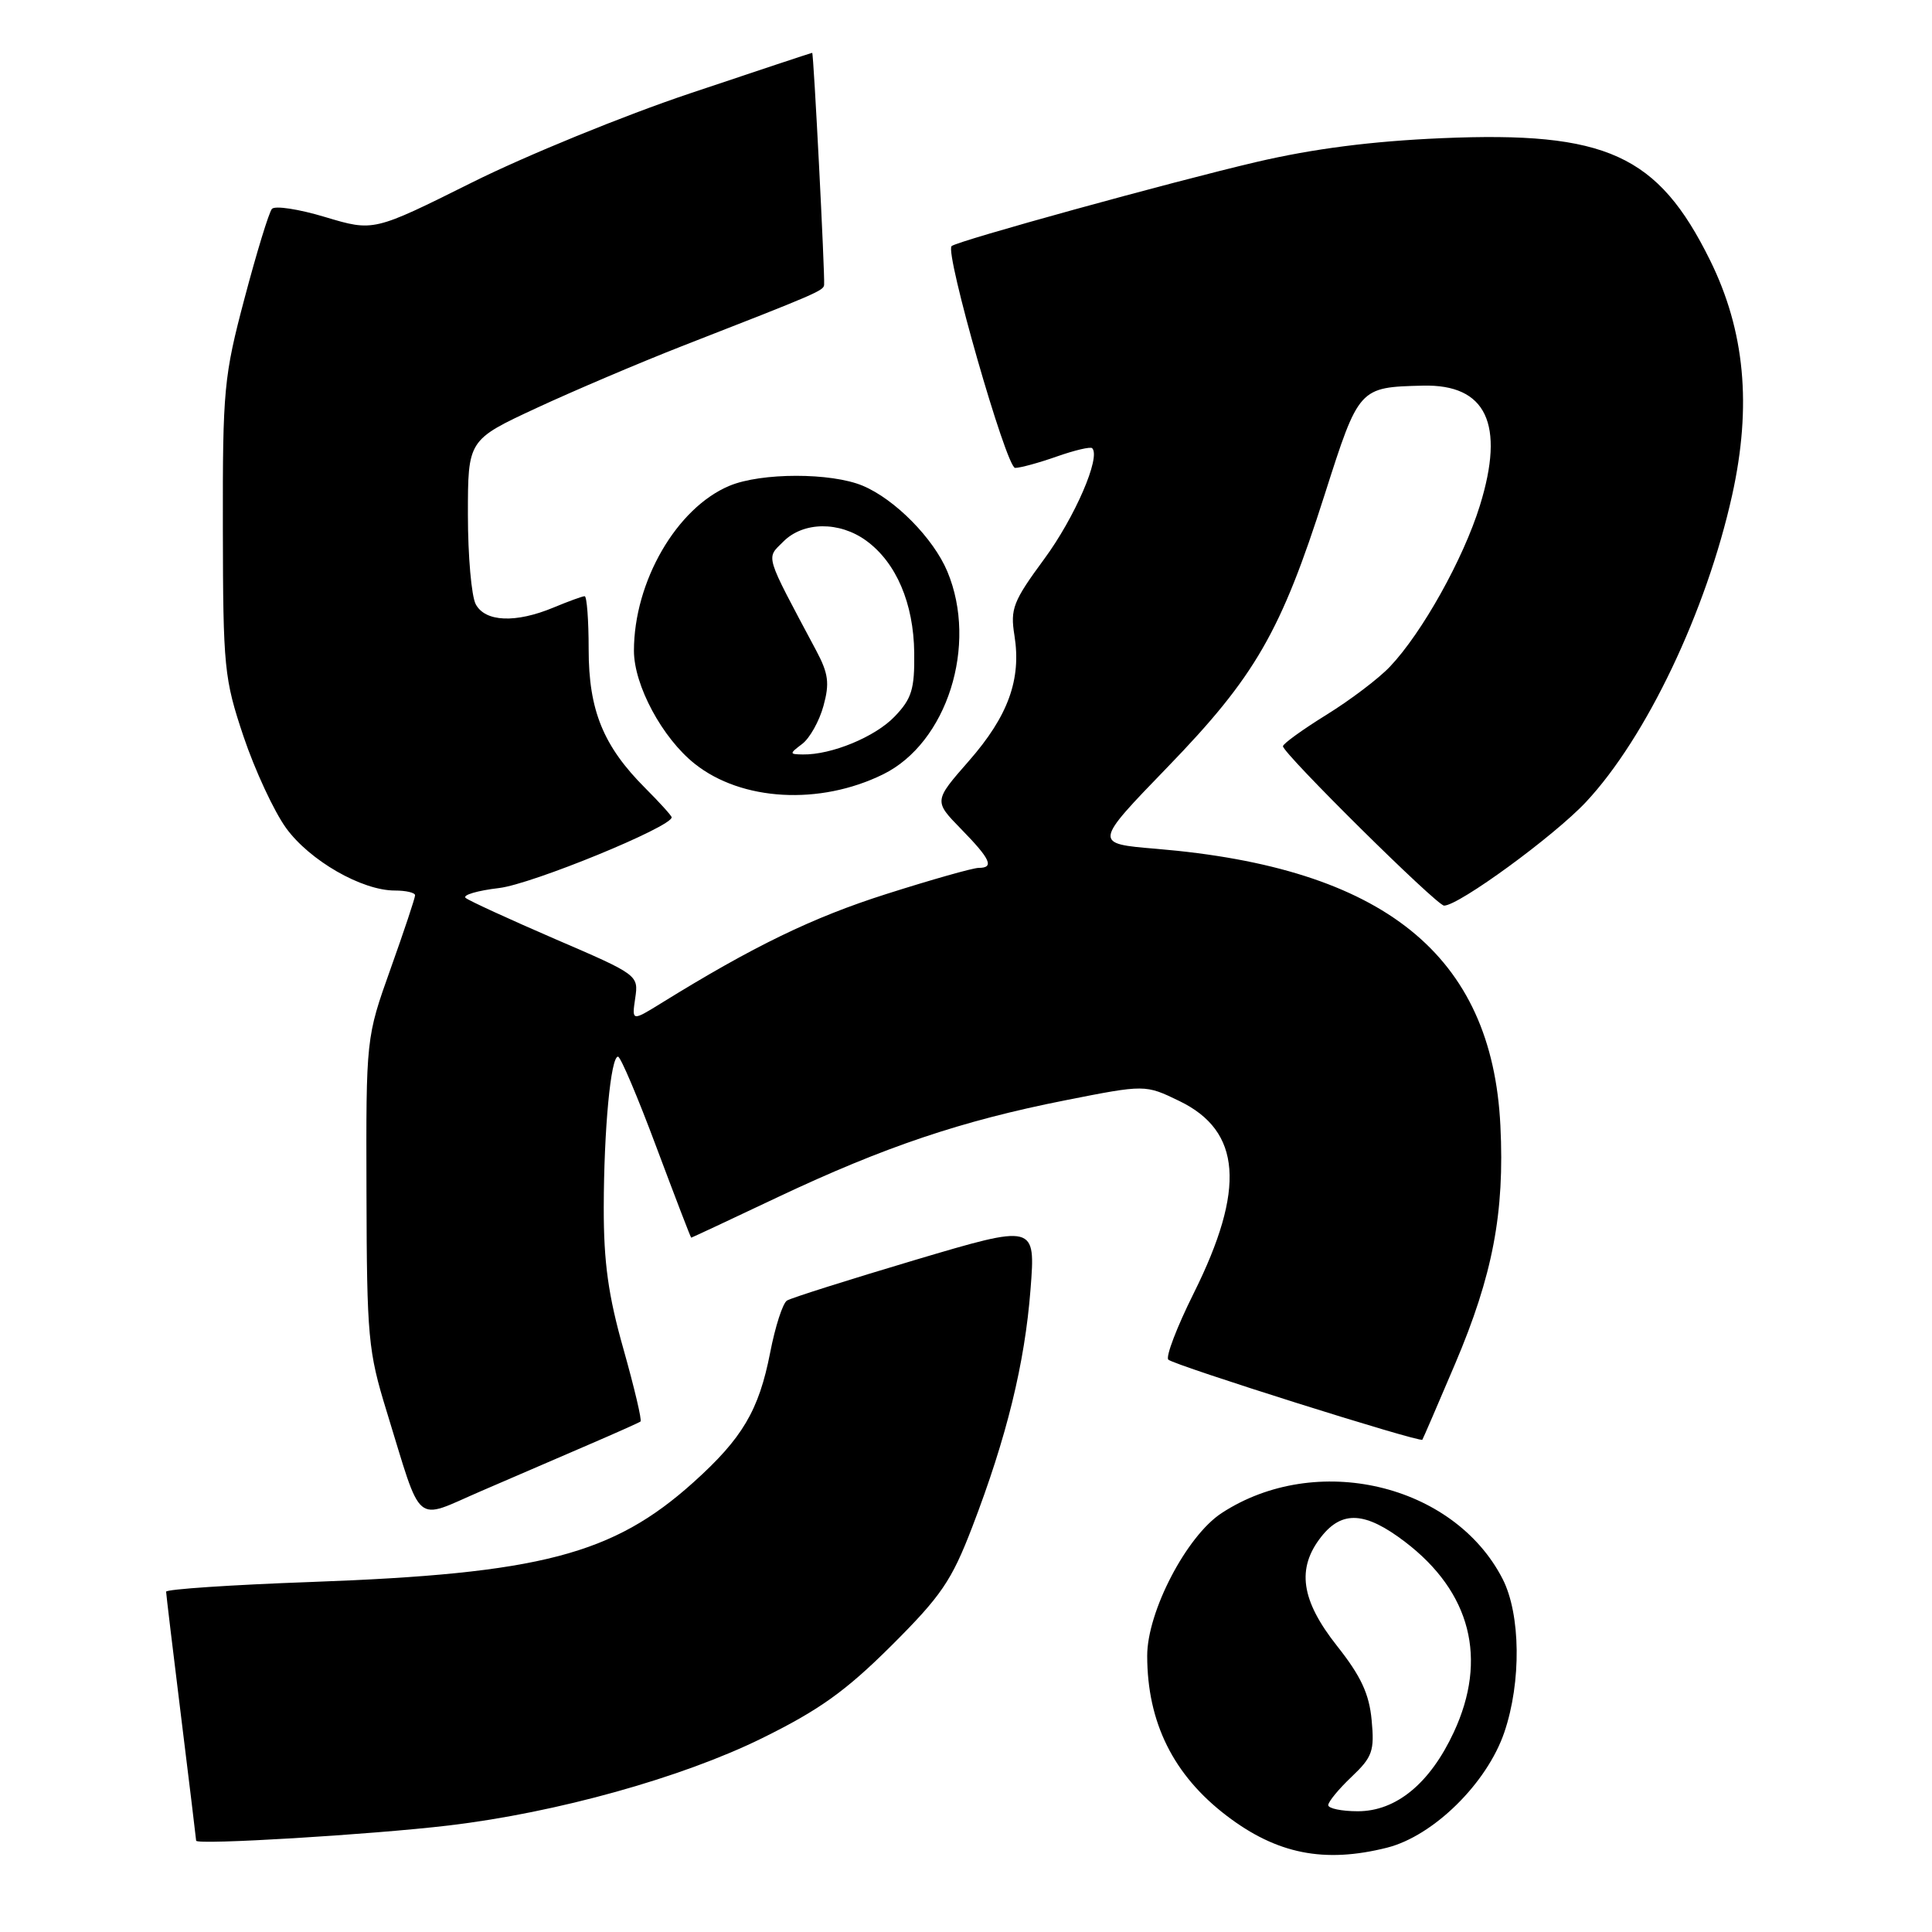 <?xml version="1.0" encoding="UTF-8" standalone="no"?>
<!DOCTYPE svg PUBLIC "-//W3C//DTD SVG 1.1//EN" "http://www.w3.org/Graphics/SVG/1.1/DTD/svg11.dtd" >
<svg xmlns="http://www.w3.org/2000/svg" xmlns:xlink="http://www.w3.org/1999/xlink" version="1.1" viewBox="0 0 256 256">
 <g >
 <path fill="currentColor"
d=" M 183.78 244.83 C 189.93 243.28 197.03 236.30 199.33 229.54 C 201.60 222.88 201.50 213.89 199.10 209.21 C 192.62 196.59 174.36 192.32 161.86 200.50 C 157.22 203.54 152.00 213.57 152.01 219.41 C 152.02 228.24 155.48 235.21 162.53 240.59 C 169.19 245.67 175.46 246.92 183.78 244.83 Z  M 59.50 241.88 C 73.77 240.18 90.34 235.56 100.96 230.33 C 108.55 226.59 112.05 224.09 118.10 218.07 C 124.73 211.46 126.09 209.46 128.83 202.33 C 133.39 190.45 135.79 180.66 136.55 170.85 C 137.22 162.21 137.22 162.21 121.26 166.95 C 112.47 169.57 104.84 171.98 104.28 172.33 C 103.72 172.67 102.72 175.77 102.05 179.23 C 100.55 186.90 98.38 190.57 91.89 196.41 C 81.21 206.01 71.59 208.52 41.25 209.62 C 30.66 210.00 22.00 210.58 22.01 210.91 C 22.02 211.23 22.91 218.70 24.00 227.50 C 25.09 236.30 25.98 243.68 25.99 243.90 C 26.00 244.50 49.23 243.10 59.50 241.88 Z  M 78.00 191.43 C 81.58 189.89 84.67 188.51 84.87 188.36 C 85.08 188.21 84.06 183.91 82.62 178.79 C 80.60 171.68 79.99 167.27 80.00 160.00 C 80.02 149.62 80.93 140.00 81.89 140.01 C 82.23 140.01 84.52 145.41 86.98 152.01 C 89.45 158.60 91.52 164.00 91.59 164.00 C 91.65 164.00 96.84 161.58 103.10 158.61 C 117.21 151.95 127.39 148.52 141.13 145.80 C 151.75 143.70 151.75 143.70 156.27 145.89 C 164.50 149.87 165.07 157.52 158.17 171.37 C 155.94 175.84 154.43 179.80 154.81 180.16 C 155.60 180.91 188.19 191.19 188.47 190.77 C 188.57 190.62 190.52 186.11 192.80 180.74 C 197.80 168.98 199.38 160.69 198.81 149.16 C 197.71 126.52 183.37 114.98 153.20 112.47 C 144.90 111.78 144.90 111.78 154.71 101.64 C 166.32 89.64 169.73 83.73 175.53 65.52 C 180.07 51.31 180.06 51.31 188.53 51.10 C 196.94 50.89 199.45 56.17 196.09 67.00 C 193.90 74.06 188.44 83.84 184.18 88.33 C 182.71 89.89 178.91 92.77 175.75 94.72 C 172.59 96.68 170.00 98.55 170.00 98.88 C 170.00 99.83 190.38 120.00 191.35 120.00 C 193.30 120.00 205.94 110.77 210.15 106.27 C 218.13 97.74 226.11 80.99 229.52 65.60 C 232.14 53.75 231.21 43.83 226.58 34.46 C 219.67 20.49 212.84 17.38 191.04 18.31 C 181.76 18.71 174.04 19.70 166.50 21.46 C 155.22 24.10 126.82 31.93 126.09 32.61 C 125.17 33.46 133.34 62.00 134.51 62.00 C 135.19 62.00 137.68 61.32 140.03 60.49 C 142.39 59.66 144.50 59.16 144.72 59.39 C 145.89 60.55 142.42 68.56 138.38 74.05 C 134.23 79.69 133.85 80.67 134.42 84.21 C 135.35 90.03 133.59 94.88 128.39 100.82 C 123.73 106.14 123.73 106.14 127.36 109.86 C 131.26 113.85 131.78 115.00 129.67 115.00 C 128.93 115.00 123.42 116.56 117.42 118.47 C 107.67 121.57 99.83 125.37 87.61 132.93 C 83.72 135.33 83.72 135.33 84.17 132.26 C 84.62 129.21 84.55 129.16 73.56 124.43 C 67.48 121.80 62.14 119.35 61.70 118.98 C 61.25 118.60 63.25 118.01 66.13 117.67 C 70.48 117.16 89.00 109.57 89.00 108.30 C 89.00 108.10 87.43 106.36 85.51 104.44 C 79.94 98.87 78.00 94.12 78.00 86.04 C 78.00 82.17 77.76 79.00 77.47 79.00 C 77.18 79.00 75.32 79.68 73.35 80.50 C 68.33 82.59 64.30 82.42 63.04 80.07 C 62.47 79.00 62.00 73.67 62.00 68.21 C 62.00 58.29 62.00 58.29 71.08 54.07 C 76.08 51.75 84.74 48.07 90.33 45.88 C 108.29 38.88 109.14 38.51 109.20 37.74 C 109.31 36.30 107.81 7.00 107.62 7.00 C 107.52 7.00 100.25 9.41 91.47 12.36 C 82.68 15.30 69.65 20.63 62.50 24.20 C 49.50 30.68 49.50 30.68 43.12 28.77 C 39.62 27.71 36.43 27.22 36.03 27.68 C 35.64 28.13 34.01 33.45 32.41 39.50 C 29.66 49.88 29.50 51.60 29.53 70.00 C 29.56 88.51 29.70 89.91 32.27 97.59 C 33.77 102.04 36.30 107.49 37.90 109.71 C 41.03 114.03 47.94 118.00 52.32 118.00 C 53.79 118.00 55.00 118.28 55.00 118.63 C 55.00 118.98 53.54 123.37 51.75 128.38 C 48.50 137.50 48.50 137.50 48.56 158.00 C 48.61 177.20 48.78 179.04 51.23 187.00 C 56.02 202.55 54.75 201.46 63.72 197.59 C 68.00 195.74 74.42 192.97 78.00 191.43 Z  M 117.00 102.61 C 125.49 98.45 129.61 85.48 125.53 75.73 C 123.69 71.33 118.57 66.14 114.31 64.36 C 110.13 62.61 100.86 62.61 96.66 64.37 C 89.66 67.29 84.00 77.07 84.00 86.23 C 84.00 90.80 87.76 97.80 92.06 101.21 C 98.27 106.15 108.61 106.73 117.00 102.61 Z  M 176.00 239.19 C 176.00 238.74 177.39 237.05 179.09 235.44 C 181.85 232.82 182.14 232.01 181.75 227.93 C 181.43 224.45 180.33 222.09 177.16 218.09 C 172.38 212.04 171.77 207.83 175.07 203.63 C 177.84 200.11 180.92 200.30 186.17 204.30 C 194.89 210.95 197.16 219.81 192.63 229.54 C 189.48 236.31 185.00 240.00 179.92 240.00 C 177.77 240.00 176.00 239.63 176.00 239.19 Z  M 106.30 98.57 C 107.29 97.82 108.56 95.56 109.11 93.55 C 109.94 90.54 109.78 89.26 108.15 86.20 C 101.22 73.19 101.49 74.07 103.80 71.76 C 106.45 69.10 111.24 69.06 114.79 71.65 C 118.76 74.55 121.06 79.94 121.14 86.49 C 121.20 91.33 120.81 92.58 118.55 94.94 C 115.97 97.64 110.18 100.03 106.38 99.97 C 104.58 99.94 104.57 99.88 106.30 98.57 Z "/>
</g>
</svg>